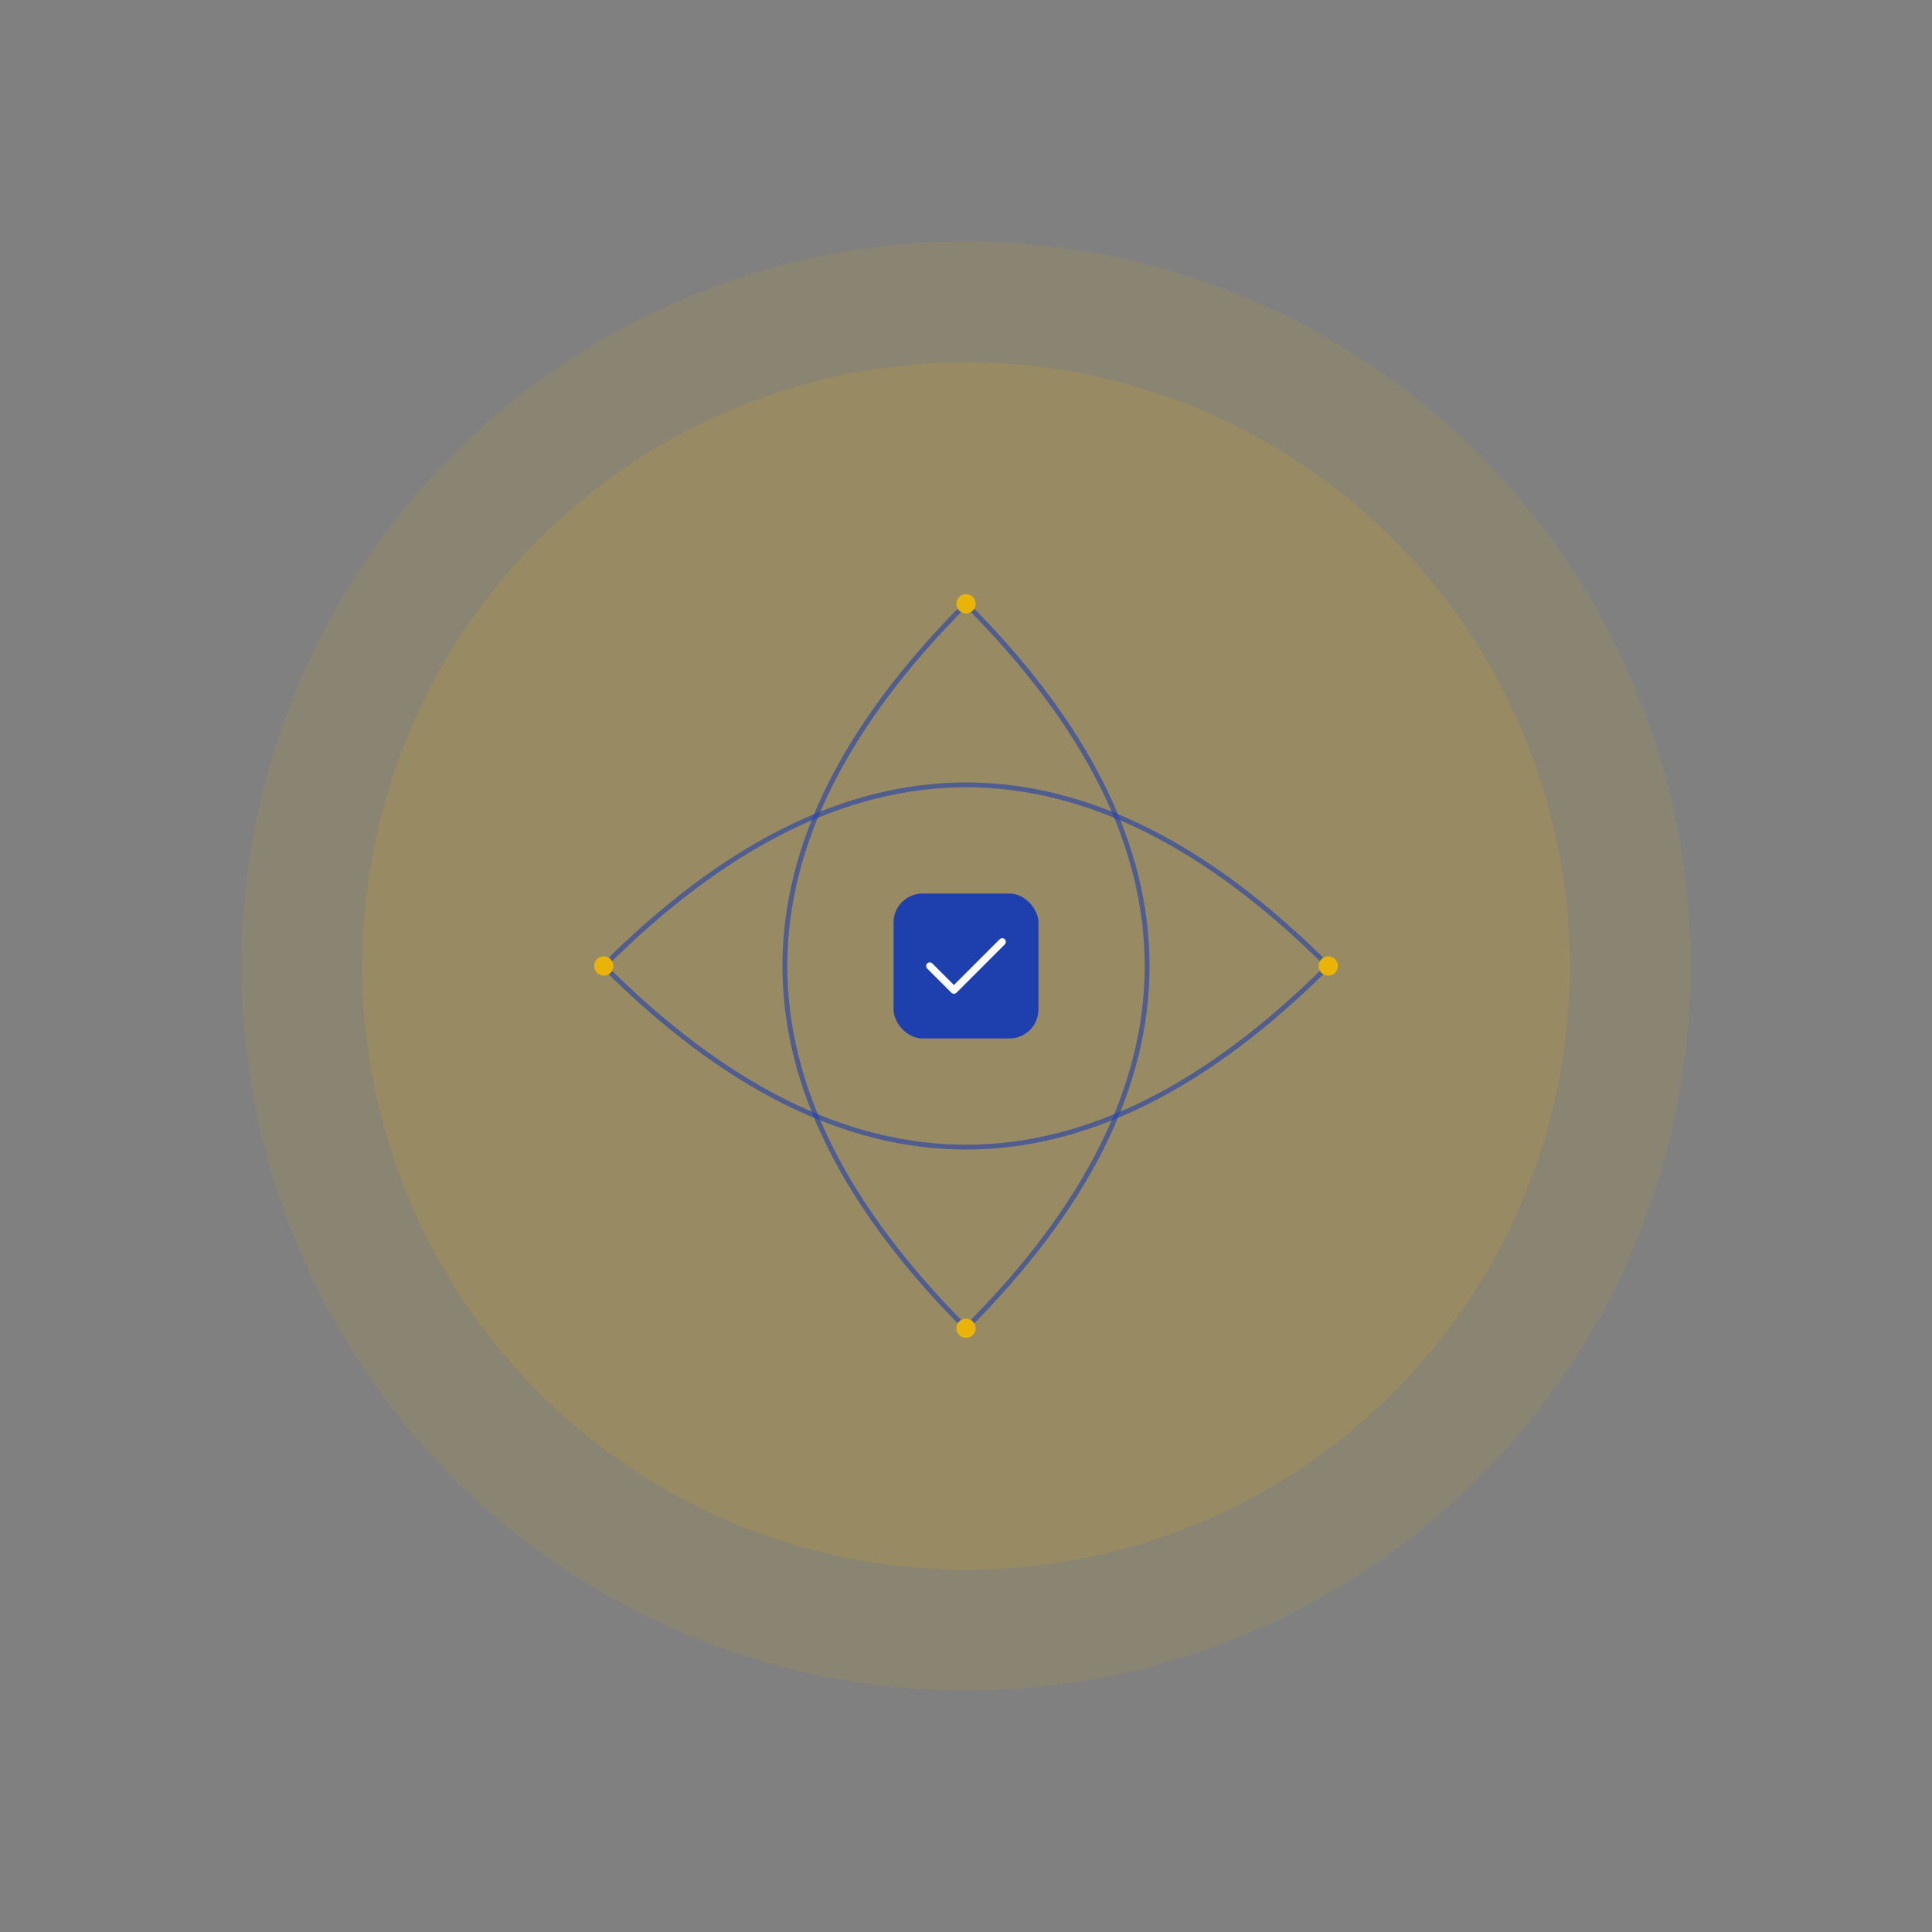 <?xml version="1.0" encoding="UTF-8"?>
<svg width="800" height="800" viewBox="0 0 800 800" fill="none" xmlns="http://www.w3.org/2000/svg">
    <rect x="0" y="0" width="800" height="800" fill="#808080" stroke="none"/>
    <!-- Background circles -->
    <circle cx="400" cy="400" r="300" fill="#eab308" fill-opacity="0.1"/>
    <circle cx="400" cy="400" r="250" fill="#eab308" fill-opacity="0.15"/>
    
    <!-- Orbital lines -->
    <path d="M250 400 Q 400 250 550 400 Q 400 550 250 400" stroke="#1e40af" stroke-width="2" fill="none" opacity="0.6"/>
    <path d="M400 250 Q 550 400 400 550 Q 250 400 400 250" stroke="#1e40af" stroke-width="2" fill="none" opacity="0.6"/>
    
    <!-- Small decorative circles -->
    <circle cx="250" cy="400" r="4" fill="#eab308"/>
    <circle cx="550" cy="400" r="4" fill="#eab308"/>
    <circle cx="400" cy="250" r="4" fill="#eab308"/>
    <circle cx="400" cy="550" r="4" fill="#eab308"/>
    
    <!-- Center square with checkmark -->
    <rect x="370" y="370" width="60" height="60" rx="12" fill="#1e40af"/>
    <path d="M385 400 L395 410 L415 390" stroke="white" stroke-width="3" stroke-linecap="round" stroke-linejoin="round"/>
</svg>
